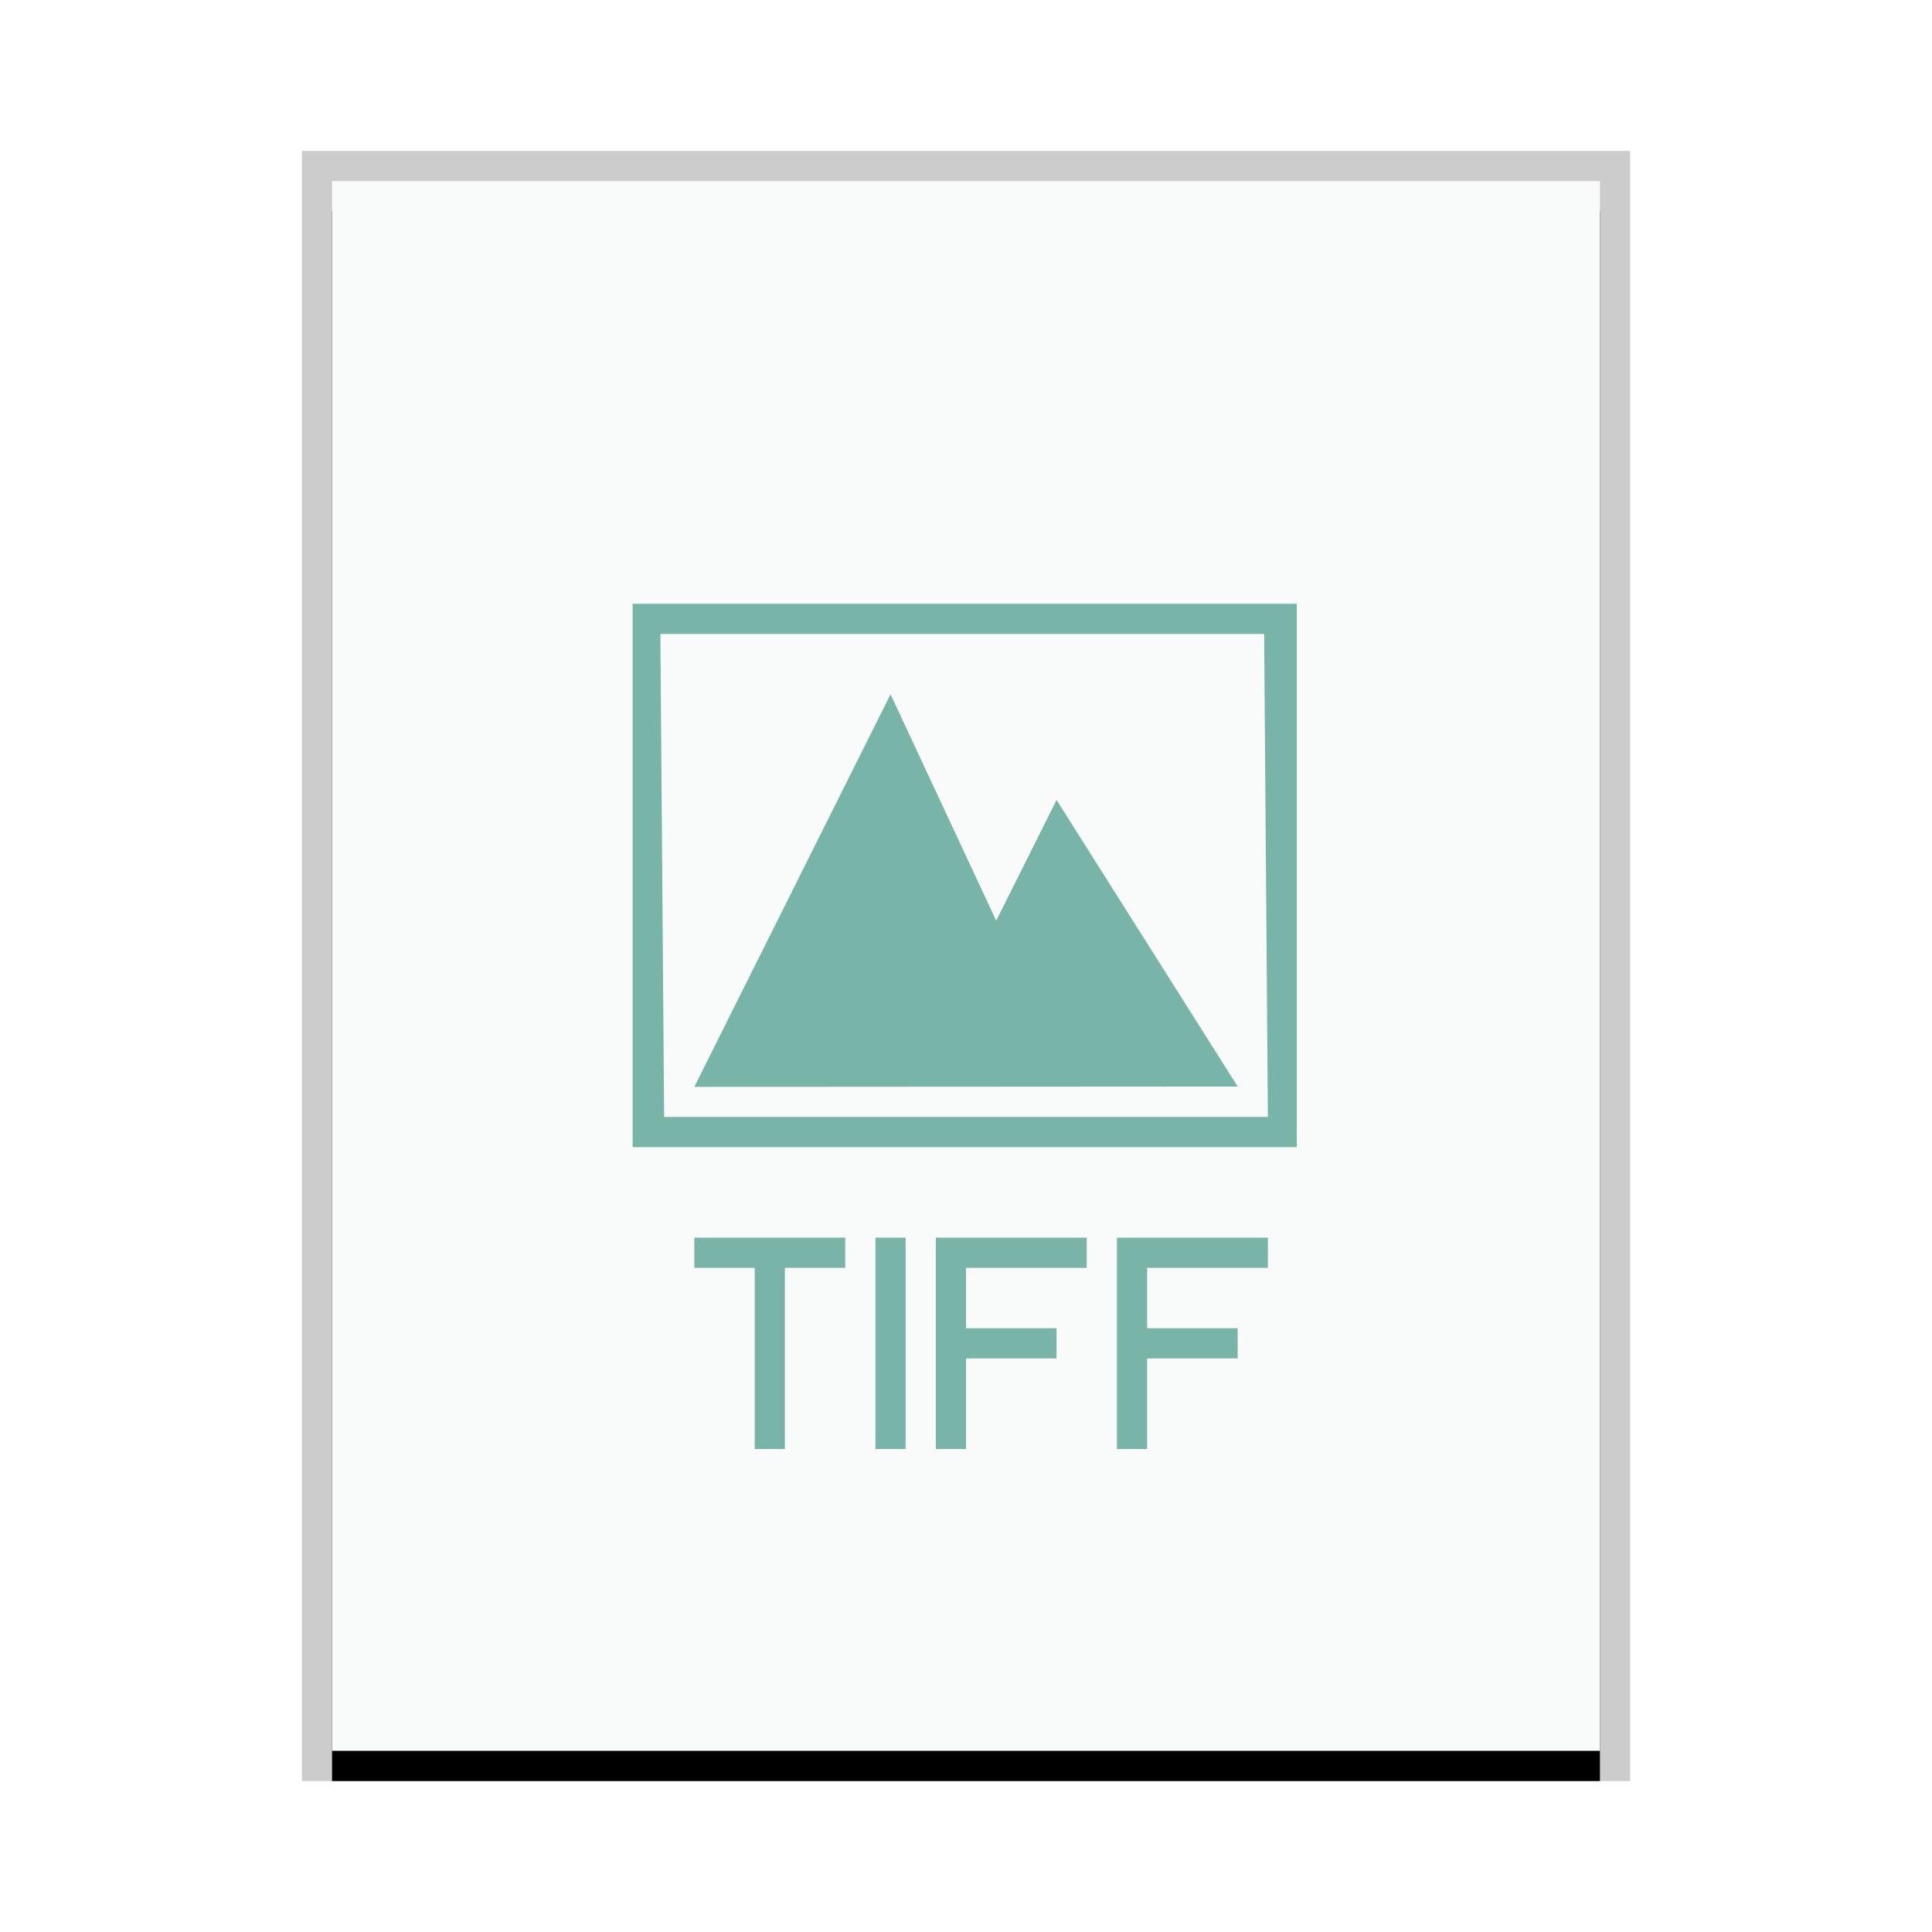 <svg xmlns="http://www.w3.org/2000/svg" xmlns:xlink="http://www.w3.org/1999/xlink" width="64" height="64" viewBox="0 0 64 64">
  <defs>
    <rect id="image-tiff-b" width="42" height="52" x="0" y="0"/>
    <filter id="image-tiff-a" width="109.5%" height="107.7%" x="-4.8%" y="-1.9%" filterUnits="objectBoundingBox">
      <feOffset dy="1" in="SourceAlpha" result="shadowOffsetOuter1"/>
      <feGaussianBlur in="shadowOffsetOuter1" result="shadowBlurOuter1" stdDeviation=".5"/>
      <feColorMatrix in="shadowBlurOuter1" values="0 0 0 0 0   0 0 0 0 0   0 0 0 0 0  0 0 0 0.2 0"/>
    </filter>
  </defs>
  <g fill="none" fill-rule="evenodd">
    <g transform="translate(11 6)">
      <use fill="#000" filter="url(#image-tiff-a)" xlink:href="#image-tiff-b"/>
      <use fill="#F9FBFB" xlink:href="#image-tiff-b"/>
      <path fill="#000" fill-opacity=".2" fill-rule="nonzero" d="M43,-1 L-1,-1 L-1,53 L43,53 L43,-1 Z M42,0 L42,52 L0,52 L0,0 L42,0 Z"/>
    </g>
    <path fill="#79B4A8" d="M30,41 L30,48 L29,48 L29,41 L30,41 Z M28,41 L28,42 L26,42 L26,48 L25,48 L25,42 L23,42 L23,41 L28,41 Z M36,41 L36,42 L32,42 L32,44 L35,44 L35,45 L32,45 L32,48 L31,48 L31,41 L36,41 Z M42,41 L42,42 L38,42 L38,44 L41,44 L41,45 L38,45 L38,48 L37,48 L37,41 L42,41 Z M42.957,20 L42.957,38 L20.957,38 L20.957,20 L42.957,20 Z M41.876,21 L21.876,21 L22,37 L42,37 L41.876,21 Z M29.5,23 L33,30.5 L35,26.5 L41,35.993 L23,36.004 L29.5,23 Z"/>
  </g>
</svg>
